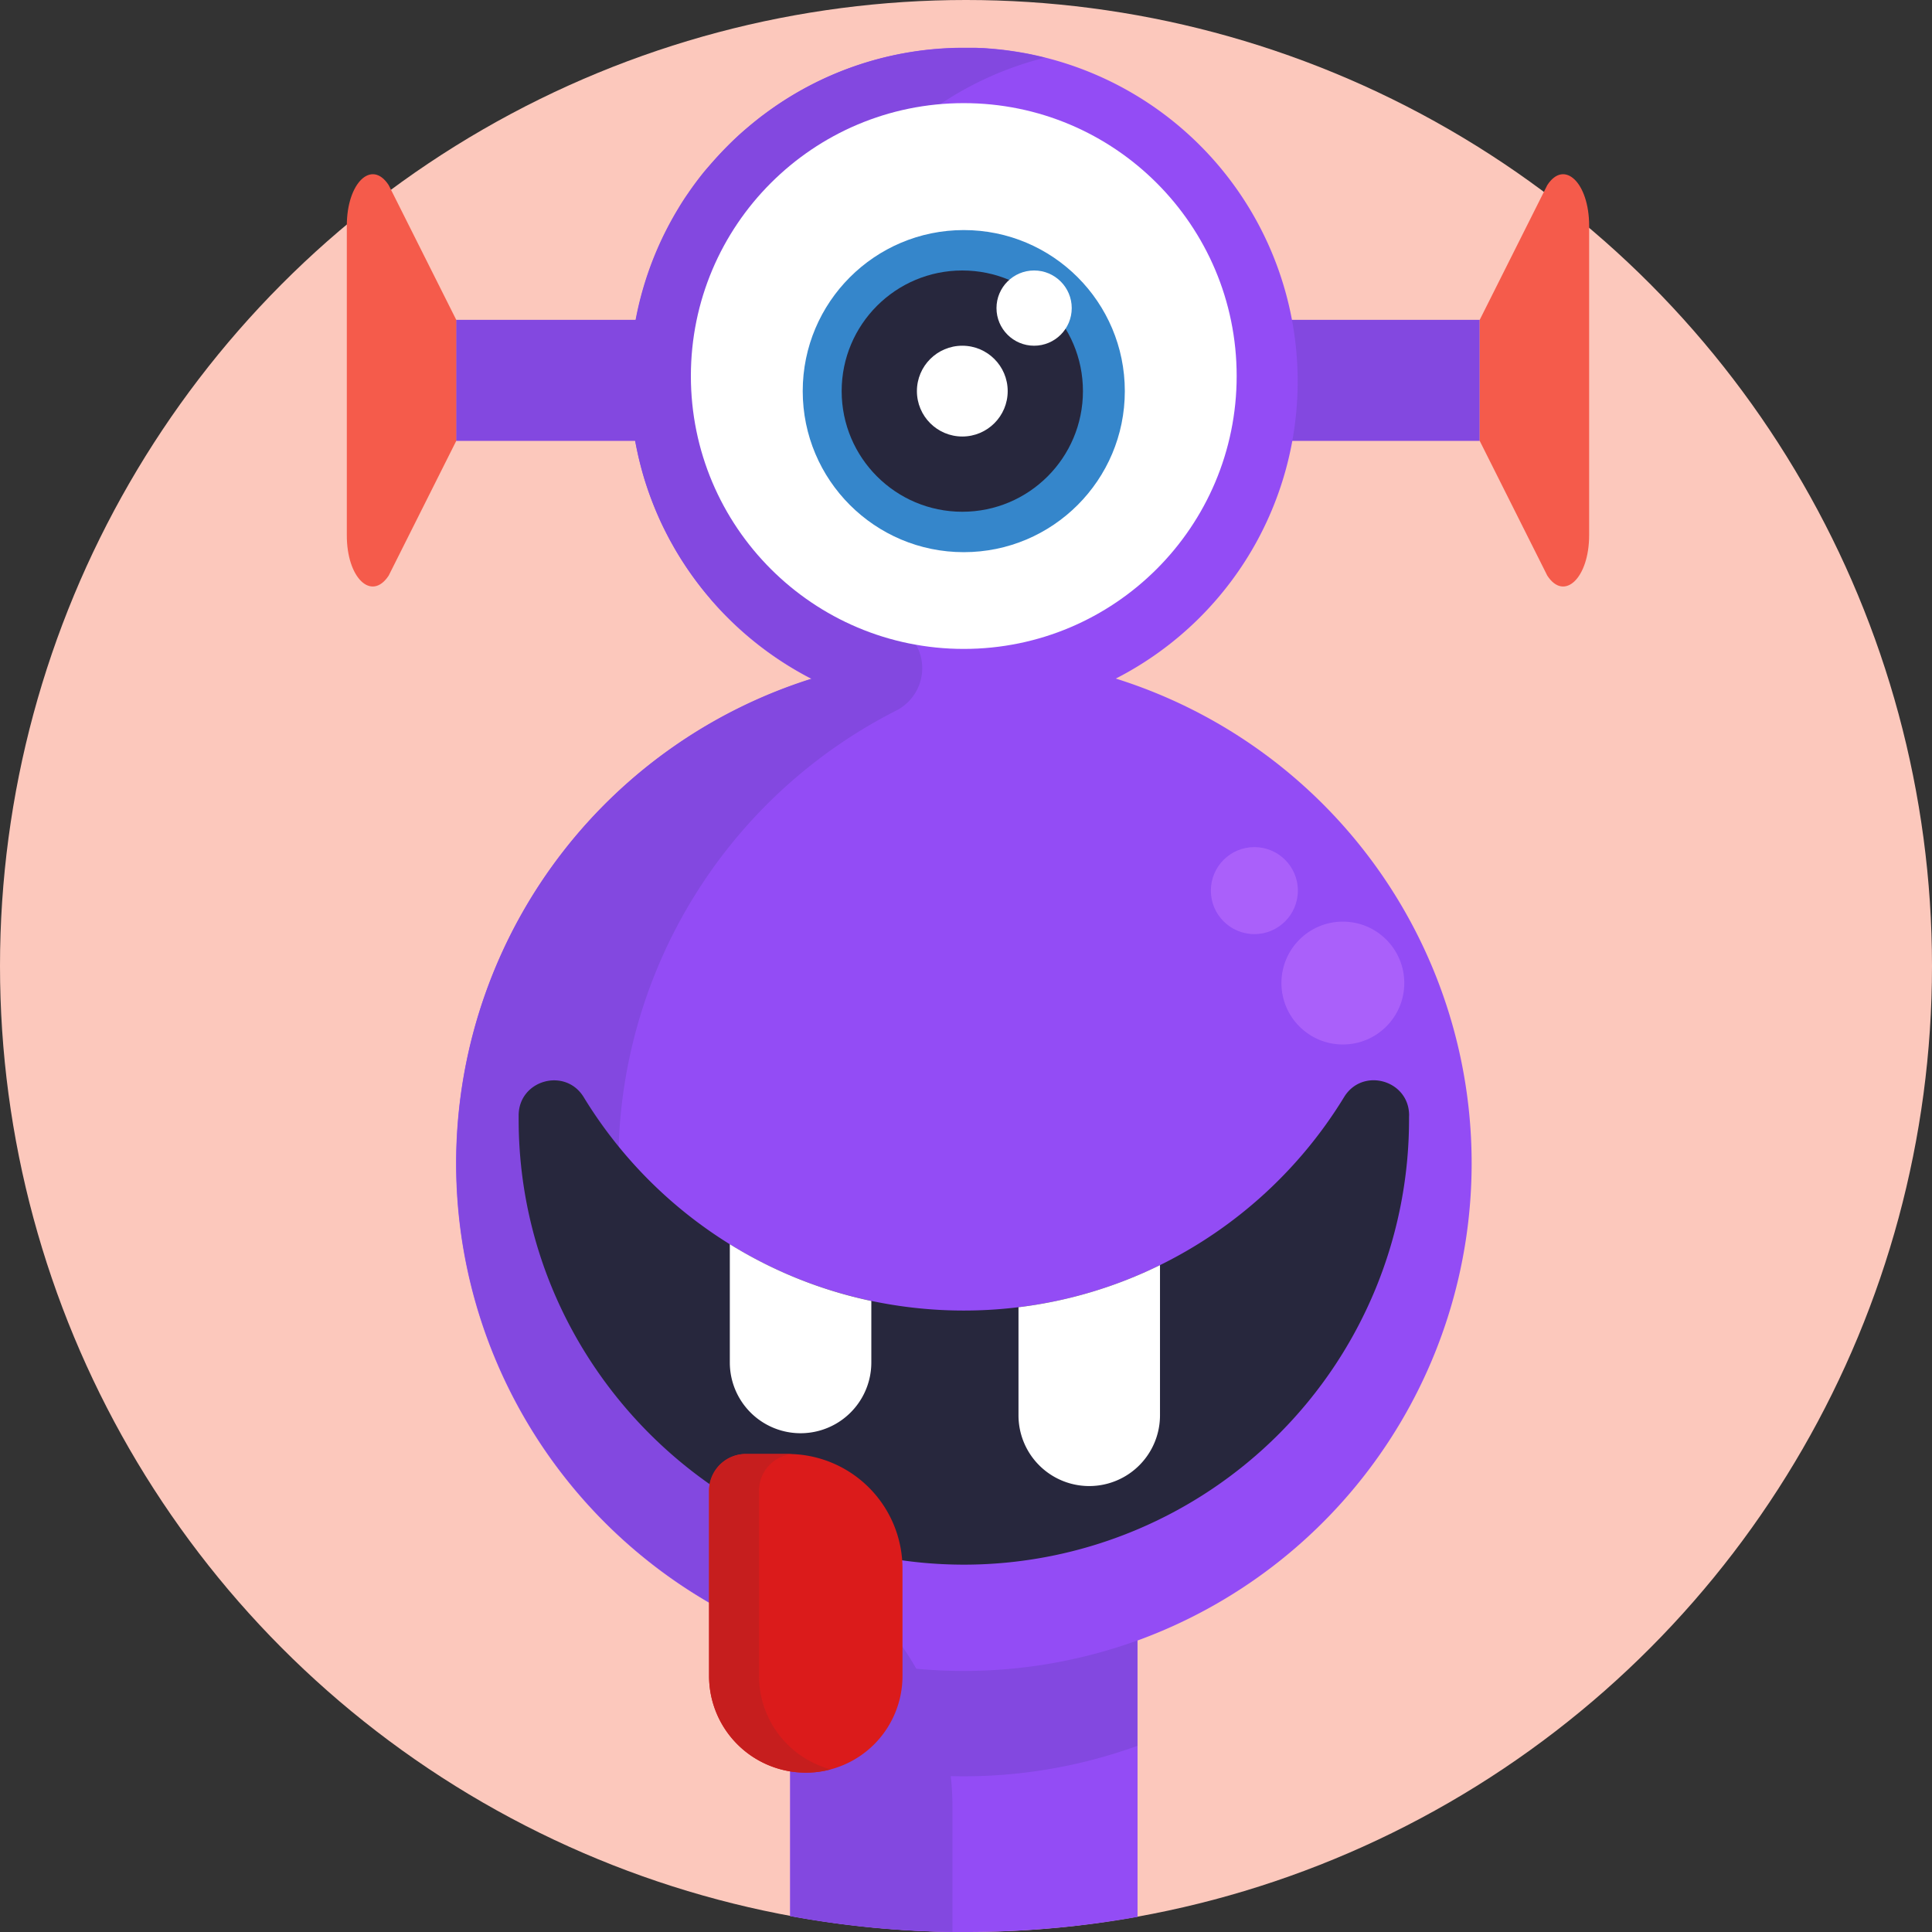 <svg xmlns="http://www.w3.org/2000/svg" viewBox="0 0 512 512"><rect x="0" y="0" width="512" height="512" fill="#333333" stroke="none"/><defs><style>.cls-1{fill:#fcc8bc;}.cls-2{fill:#8348e0;}.cls-3{fill:#f55b4b;}.cls-4{fill:#934cf5;}.cls-5{fill:#aa60fa;}.cls-6{fill:#fff;}.cls-7{fill:#3586cb;}.cls-8{fill:#27273d;}.cls-9{fill:#db1b1b;}.cls-10{fill:#c61e1e;}</style></defs><title>50 Monsters Avatar Icons</title><g id="BULINE"><circle class="cls-1" cx="256" cy="256" r="256"/></g><g id="Icons"><rect class="cls-2" x="338.59" y="84.76" width="53.54" height="32.08" transform="translate(730.73 201.6) rotate(180)"/><path class="cls-3" d="M410.05,49.05,392.14,84.76v32.08l17.91,35.71c4.52,6.93,11.09.57,11.09-10.73v-82C421.14,48.48,414.57,42.12,410.05,49.05Z"/><path class="cls-4" d="M390,308.28a134.59,134.59,0,0,1-88.54,126.47V508A257.37,257.37,0,0,1,256,512l-3.6,0a255.66,255.66,0,0,1-43-4.21v-73h0c-2.79-1-5.55-2.12-8.25-3.32a134.59,134.59,0,0,1,13.94-251.54,88.87,88.87,0,0,1-22.8-16.78c-1.39-1.41-2.74-2.88-4-4.39a89.7,89.7,0,0,1-9.51-13.4c-.5-.87-1-1.75-1.46-2.63s-.93-1.78-1.37-2.68q-1-2-1.89-4.12t-1.68-4.23c-.52-1.43-1-2.87-1.47-4.33-.15-.49-.3-1-.44-1.47-.42-1.47-.81-3-1.17-4.46-.12-.5-.23-1-.34-1.51-.21-1-.42-2-.6-3a89.38,89.38,0,0,1-1.39-15.71,88.36,88.36,0,0,1,25.91-62.56c1.5-1.51,3.06-3,4.66-4.34q1.6-1.38,3.27-2.7c.56-.45,1.13-.88,1.7-1.3A88,88,0,0,1,255.4,12.65h0c.76,0,1.52,0,2.27,0s1.25,0,1.86.07a4.19,4.19,0,0,1,.5,0c.73,0,1.45.07,2.17.13s1.49.12,2.24.2,1.26.13,1.89.21c1.65.21,3.29.46,4.91.75q.87.15,1.74.33c1.31.27,2.61.57,3.9.89a88.47,88.47,0,0,1,18.82,164.6A134.6,134.6,0,0,1,390,308.28Z"/><path class="cls-2" d="M209.41,507.76a255.66,255.66,0,0,0,43,4.21V478.81a72.93,72.93,0,0,0-.45-8.11,73.9,73.9,0,0,0-9.14-28.47c-1.12-2-2.33-3.93-3.65-5.81a71.19,71.19,0,0,0-17.71-17.77,134.58,134.58,0,0,1-20.17-17.27l-.13-.14a135.51,135.51,0,0,1-10.73-12.69s0,0,0,0a133.93,133.93,0,0,1-26.56-80.26c0-1.48,0-2.95.08-4.42a134.5,134.5,0,0,1,73.57-115.57,12.6,12.6,0,0,0,5.25-17.42h0a12.44,12.44,0,0,0-2.6-3.15A88.49,88.49,0,0,1,276.9,15.29c-1.29-.32-2.59-.62-3.9-.89q-.87-.18-1.74-.33c-1.62-.29-3.26-.54-4.91-.75q-.94-.12-1.89-.21c-.75-.08-1.49-.14-2.24-.2s-1.44-.1-2.17-.13a4.19,4.19,0,0,0-.5,0c-.61,0-1.23-.06-1.86-.07s-1.51,0-2.27,0h0a88,88,0,0,0-52.93,17.58c-.57.42-1.14.85-1.7,1.3q-1.67,1.32-3.27,2.7c-1.6,1.38-3.16,2.83-4.66,4.34-.77.77-1.53,1.56-2.27,2.36s-1.48,1.61-2.19,2.43S187,45,186.29,45.88q-2.06,2.57-3.91,5.27-1.4,2-2.67,4.14a88.36,88.36,0,0,0-12.79,45.84,89.38,89.38,0,0,0,1.39,15.71c.19,1,.39,2,.61,3,.11.51.22,1,.34,1.51.35,1.5.74,3,1.17,4.46.14.49.29,1,.44,1.47.45,1.46.94,2.9,1.47,4.33s1.08,2.84,1.68,4.23,1.22,2.76,1.89,4.12c.44.9.9,1.79,1.37,2.68s1,1.76,1.46,2.63q1.55,2.67,3.28,5.24c.76,1.13,1.56,2.25,2.38,3.35s1.66,2.18,2.53,3.24c.43.53.87,1,1.32,1.57s.65.75,1,1.12q1.49,1.68,3.06,3.27a88.87,88.87,0,0,0,22.8,16.78,134.61,134.61,0,0,0-13.94,251.54c2.7,1.2,5.46,2.3,8.25,3.32v73Z"/><path class="cls-2" d="M301.41,434.75v27.92a135.14,135.14,0,0,1-92,0V434.75a135.14,135.14,0,0,0,92,0Z"/><circle class="cls-5" cx="355.87" cy="260.52" r="16.28"/><circle class="cls-5" cx="332.42" cy="236.02" r="11.53"/><circle class="cls-6" cx="255.41" cy="99.65" r="72.32"/><circle class="cls-7" cx="255.41" cy="103.65" r="42.68"/><circle class="cls-8" cx="255.02" cy="103.65" r="31.97"/><circle class="cls-6" cx="274.05" cy="81.65" r="9.97"/><circle class="cls-6" cx="255.02" cy="103.65" r="12.03"/><path class="cls-8" d="M373.41,296.65A118,118,0,0,1,256,414.65c-65,.29-118.53-52.91-118.55-117.95,0-.39,0-.78,0-1.17.08-9.33,12.37-12.74,17.24-4.77a118.32,118.32,0,0,0,38.75,39,117,117,0,0,0,37.5,15,118.82,118.82,0,0,0,39,1.66,116.78,116.78,0,0,0,37.5-11.16,118.4,118.4,0,0,0,48.75-44.51c4.87-8,17.16-4.56,17.24,4.76C373.41,295.9,373.41,296.27,373.41,296.65Z"/><path class="cls-6" d="M230.91,344.77v16.3a18.75,18.75,0,0,1-37.5,0V329.73A117,117,0,0,0,230.91,344.77Z"/><path class="cls-6" d="M307.41,335.27v39.8a18.75,18.75,0,0,1-37.5,0V346.43A116.78,116.78,0,0,0,307.41,335.27Z"/><path class="cls-9" d="M197.66,385.32h11.13a30.38,30.38,0,0,1,30.38,30.38v28.44a25.63,25.63,0,0,1-25.63,25.63h0a25.63,25.63,0,0,1-25.63-25.63V395.07A9.75,9.75,0,0,1,197.66,385.32Z"/><path class="cls-10" d="M220.16,468.9a25.35,25.35,0,0,1-6.62.87,25.63,25.63,0,0,1-25.63-25.63V395.07a9.76,9.76,0,0,1,9.75-9.75h11.13c.44,0,.88,0,1.31,0a9.76,9.76,0,0,0-8.95,9.72v49.07A25.63,25.63,0,0,0,220.16,468.9Z"/><rect class="cls-2" x="120.86" y="84.76" width="53.54" height="32.08"/><path class="cls-3" d="M103,152.55l17.91-35.71V84.76L103,49.05c-4.52-6.93-11.09-.57-11.09,10.73v82C91.86,153.12,98.43,159.48,103,152.55Z"/></g></svg>